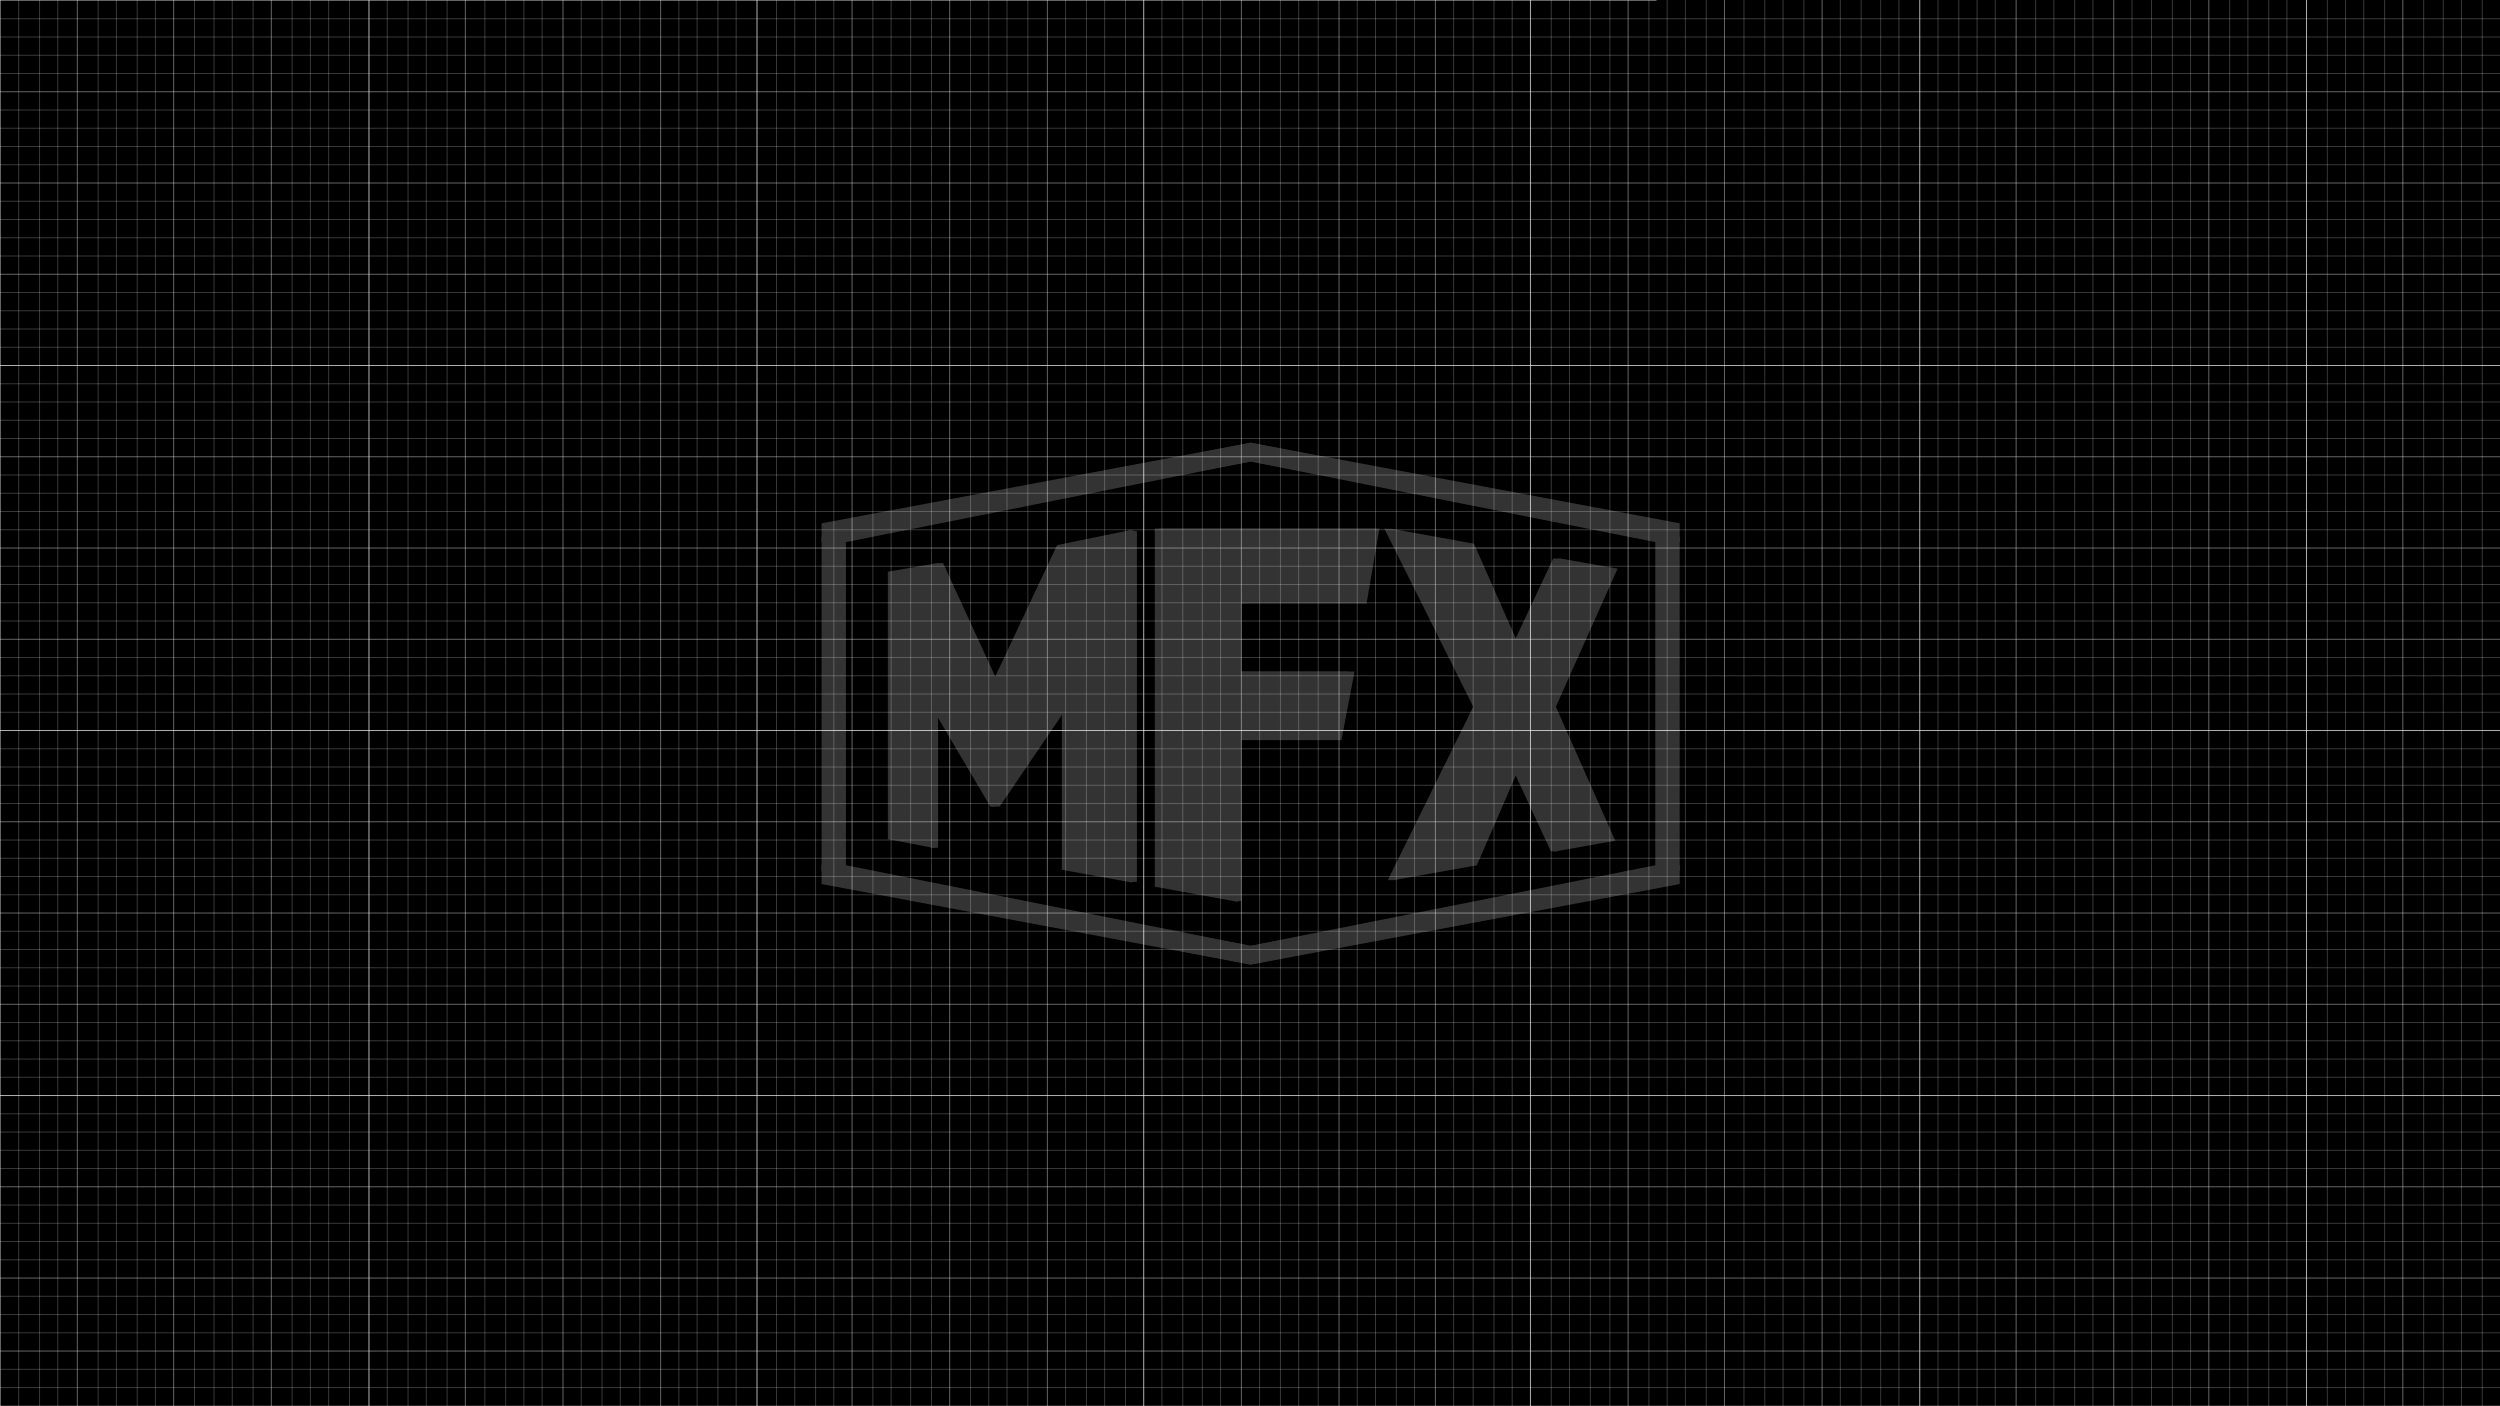 <svg width="2560" height="1440" viewBox="0 0 2560 1440" fill="none" xmlns="http://www.w3.org/2000/svg">
<rect x="0" y="0" width="2560" height="1440" fill="#808080" stroke="none"/>
<g clip-path="url(#clip0_303_2)">
<rect width="2560" height="1440" fill="black"/>
<path d="M1694.99 891.872V549.231H1714.04V891.872H1694.99ZM1280.59 987.77L866.222 905.27V892.587H847.178V549.231H866.222V535.873L1280.59 453.333L1694.99 535.873V555.116L1280.59 472.577L866.222 555.116V886.027L1280.59 968.526L1694.99 886.027V905.27L1280.59 987.77Z" fill="#333333"/>
<path d="M1700.84 549.232H1720V891.872H1700.96L1700.84 549.232Z" fill="#333333"/>
<path d="M841.333 549.232H860.378V892.588H841.333V549.232Z" fill="#333333"/>
<path d="M841.333 550.703H860.378V555.116H841.333V550.703Z" fill="#333333"/>
<path d="M841.333 886.027H860.378V890.401H841.333V886.027Z" fill="#333333"/>
<path d="M1700.84 550.703H1720V555.116H1700.96L1700.84 550.703Z" fill="#333333"/>
<path d="M1700.84 886.027H1720V890.401H1700.96L1700.84 886.027Z" fill="#333333"/>
<path d="M841.333 535.873L1280.59 453.333V472.577L841.333 555.116V535.873Z" fill="#333333"/>
<path d="M1720 535.873L1280.59 453.333V472.577L1720 555.116V535.873Z" fill="#333333"/>
<path d="M841.333 905.271L1280.59 987.77V968.527L841.333 886.027V905.271Z" fill="#333333"/>
<path d="M1720 905.271L1280.59 987.77V968.527L1720 886.027V905.271Z" fill="#333333"/>
<path d="M1417.52 541.201L1508.6 723.693L1421.13 901.255H1427.85L1494.45 874.18L1549.04 787.545L1588 871.595L1593.89 872.112L1618.78 848.694L1587.37 723.693L1636.51 590.223L1596.75 571.934H1590.47L1549.04 660.079L1498.7 568.634L1423.16 541.559L1417.52 541.201Z" fill="#333333"/>
<path d="M1423.36 541.201L1514.45 723.693L1426.98 901.255L1512.3 886.067L1555 787.545L1593.97 871.595L1654.04 860.9L1593.21 723.693L1656.39 582.271L1596.75 571.735L1555 660.079L1509.28 556.707L1423.36 541.201Z" fill="#333333"/>
<path d="M1552.14 794.145L1544.19 764.485L1554.92 787.704L1552.14 794.145Z" fill="#333333"/>
<path opacity="0.5" d="M1562.48 677.375L1554.52 659.125L1554.88 659.881L1557.71 653.837H1557.94L1562.48 677.375Z" fill="#333333"/>
<path d="M1164.21 902.846V544.104L1156.86 542.672L1097.58 586.407L1022.04 699.162L965.698 576.587H959.218L940.73 711.05L953.93 868.455L960.609 868.018V724.886L1016.27 825.993H1023.59L1093.16 723.694L1113.68 858.873L1157.41 903.562L1164.21 902.846Z" fill="#333333"/>
<path d="M1158.01 903.482V542.672L1082.47 558.178L1016.03 699.321L959.854 576.587L909.162 585.413V859.271L954.566 868.057V724.926L1014.2 826.072H1017.86L1087.32 723.694V890.68L1158.01 903.482Z" fill="#333333"/>
<path d="M1103.42 698.605L1087.32 732.281V723.693L1075.39 741.267L1103.42 698.605Z" fill="#333333"/>
<path opacity="0.5" d="M954.527 725.283V736.933L950.551 719.081L954.527 725.283Z" fill="#333333"/>
<path d="M1271.09 922.486V757.885L1358.2 739.596L1381.18 687.632H1271.05V618.054L1390.32 608.552L1409.33 541.201H1186.68L1265.76 923.361L1271.09 922.486Z" fill="#333333"/>
<path opacity="0.3" d="M1271.05 618.054V628.272L1237.41 618.015H1271.05V618.054Z" fill="#333333"/>
<path opacity="0.3" d="M1243.25 757.885H1271.09V764.485L1243.25 757.885Z" fill="#333333"/>
<path d="M1266.75 923.361V757.885H1373.62L1387.1 687.632H1266.75V618.054H1399.35L1412.51 541.201H1182.5V907.974L1266.75 923.361Z" fill="#333333"/>
<path d="M1266.75 757.885V763.77L1243.29 757.885H1266.75Z" fill="#333333"/>
<path d="M1266.75 618.055V626.841L1237.53 618.055H1266.75Z" fill="#333333"/>
<line opacity="0.22" x1="3137" y1="19.189" x2="-120.28" y2="19.189" stroke="white"/>
<line opacity="0.22" x1="3137" y1="37.878" x2="-120.28" y2="37.878" stroke="white"/>
<line opacity="0.22" x1="3137" y1="56.567" x2="-120.28" y2="56.567" stroke="white"/>
<line opacity="0.22" x1="3137" y1="75.255" x2="-120.28" y2="75.255" stroke="white"/>
<line opacity="0.4" x1="3137" y1="93.944" x2="-120.28" y2="93.944" stroke="white"/>
<line opacity="0.22" x1="3137" y1="112.633" x2="-120.28" y2="112.633" stroke="white"/>
<line opacity="0.22" x1="3137" y1="131.322" x2="-120.28" y2="131.322" stroke="white"/>
<line opacity="0.22" x1="3137" y1="150.011" x2="-120.28" y2="150.011" stroke="white"/>
<line opacity="0.22" x1="3137" y1="168.7" x2="-120.28" y2="168.7" stroke="white"/>
<line opacity="0.4" x1="3137" y1="187.389" x2="-120.28" y2="187.389" stroke="white"/>
<line opacity="0.22" x1="3137" y1="206.078" x2="-120.28" y2="206.078" stroke="white"/>
<line opacity="0.22" x1="3137" y1="224.767" x2="-120.28" y2="224.767" stroke="white"/>
<line opacity="0.22" x1="3137" y1="243.456" x2="-120.28" y2="243.456" stroke="white"/>
<line opacity="0.22" x1="3137" y1="262.145" x2="-120.28" y2="262.145" stroke="white"/>
<line opacity="0.4" x1="3137" y1="280.833" x2="-120.28" y2="280.833" stroke="white"/>
<line opacity="0.22" x1="3137" y1="299.522" x2="-120.28" y2="299.522" stroke="white"/>
<line opacity="0.22" x1="3137" y1="318.211" x2="-120.28" y2="318.211" stroke="white"/>
<line opacity="0.22" x1="3137" y1="336.9" x2="-120.28" y2="336.9" stroke="white"/>
<line opacity="0.22" x1="3137" y1="355.589" x2="-120.28" y2="355.589" stroke="white"/>
<line opacity="0.7" x1="3137" y1="374.278" x2="-120.28" y2="374.278" stroke="white"/>
<line opacity="0.22" x1="3137" y1="392.967" x2="-120.28" y2="392.967" stroke="white"/>
<line opacity="0.22" x1="3137" y1="411.656" x2="-120.28" y2="411.656" stroke="white"/>
<line opacity="0.22" x1="3137" y1="430.344" x2="-120.28" y2="430.344" stroke="white"/>
<line opacity="0.22" x1="3137" y1="449.033" x2="-120.28" y2="449.033" stroke="white"/>
<line opacity="0.4" x1="3137" y1="467.722" x2="-120.28" y2="467.722" stroke="white"/>
<line opacity="0.22" x1="3137" y1="486.411" x2="-120.28" y2="486.411" stroke="white"/>
<line opacity="0.22" x1="3137" y1="505.1" x2="-120.28" y2="505.1" stroke="white"/>
<line opacity="0.22" x1="3137" y1="523.789" x2="-120.28" y2="523.789" stroke="white"/>
<line opacity="0.22" x1="3137" y1="542.478" x2="-120.28" y2="542.478" stroke="white"/>
<line opacity="0.4" x1="3137" y1="561.167" x2="-120.28" y2="561.167" stroke="white"/>
<line opacity="0.22" x1="3137" y1="579.855" x2="-120.28" y2="579.855" stroke="white"/>
<line opacity="0.22" x1="3137" y1="598.544" x2="-120.28" y2="598.544" stroke="white"/>
<line opacity="0.22" x1="3137" y1="617.233" x2="-120.28" y2="617.233" stroke="white"/>
<line opacity="0.22" x1="3137" y1="635.922" x2="-120.28" y2="635.922" stroke="white"/>
<line opacity="0.4" x1="3137" y1="654.611" x2="-120.28" y2="654.611" stroke="white"/>
<line opacity="0.22" x1="3137" y1="673.3" x2="-120.28" y2="673.3" stroke="white"/>
<line opacity="0.22" x1="3137" y1="691.989" x2="-120.28" y2="691.989" stroke="white"/>
<line opacity="0.22" x1="3137" y1="710.678" x2="-120.28" y2="710.678" stroke="white"/>
<line opacity="0.22" x1="3137" y1="729.367" x2="-120.28" y2="729.367" stroke="white"/>
<line opacity="0.7" x1="3137" y1="748.056" x2="-120.28" y2="748.056" stroke="white"/>
<line opacity="0.22" x1="3137" y1="766.745" x2="-120.28" y2="766.745" stroke="white"/>
<line opacity="0.22" x1="3137" y1="785.434" x2="-120.28" y2="785.434" stroke="white"/>
<line opacity="0.22" x1="3137" y1="804.122" x2="-120.28" y2="804.122" stroke="white"/>
<line opacity="0.22" x1="3137" y1="822.811" x2="-120.28" y2="822.811" stroke="white"/>
<line opacity="0.4" x1="3137" y1="841.5" x2="-120.28" y2="841.5" stroke="white"/>
<line opacity="0.22" x1="3137" y1="860.189" x2="-120.28" y2="860.189" stroke="white"/>
<line opacity="0.22" x1="3137" y1="878.878" x2="-120.28" y2="878.878" stroke="white"/>
<line opacity="0.22" x1="3137" y1="897.566" x2="-120.28" y2="897.566" stroke="white"/>
<line opacity="0.22" x1="3137" y1="916.255" x2="-120.28" y2="916.255" stroke="white"/>
<line opacity="0.4" x1="3137" y1="934.944" x2="-120.28" y2="934.944" stroke="white"/>
<line opacity="0.22" x1="3137" y1="953.633" x2="-120.28" y2="953.633" stroke="white"/>
<line opacity="0.22" x1="3137" y1="972.322" x2="-120.28" y2="972.322" stroke="white"/>
<line opacity="0.22" x1="3137" y1="991.011" x2="-120.28" y2="991.011" stroke="white"/>
<line opacity="0.22" x1="3137" y1="1009.7" x2="-120.28" y2="1009.7" stroke="white"/>
<line opacity="0.4" x1="3137" y1="1028.39" x2="-120.28" y2="1028.39" stroke="white"/>
<line opacity="0.22" x1="3137" y1="1047.08" x2="-120.28" y2="1047.08" stroke="white"/>
<line opacity="0.22" x1="3137" y1="1065.77" x2="-120.28" y2="1065.77" stroke="white"/>
<line opacity="0.22" x1="3137" y1="1084.46" x2="-120.28" y2="1084.46" stroke="white"/>
<line opacity="0.22" x1="3137" y1="1103.14" x2="-120.28" y2="1103.14" stroke="white"/>
<line opacity="0.7" x1="3137" y1="1121.83" x2="-120.28" y2="1121.83" stroke="white"/>
<line opacity="0.22" x1="3137" y1="1140.52" x2="-120.28" y2="1140.52" stroke="white"/>
<line opacity="0.22" x1="3137" y1="1159.21" x2="-120.28" y2="1159.21" stroke="white"/>
<line opacity="0.22" x1="3137" y1="1177.9" x2="-120.28" y2="1177.9" stroke="white"/>
<line opacity="0.22" x1="3137" y1="1196.59" x2="-120.28" y2="1196.59" stroke="white"/>
<line opacity="0.4" x1="3137" y1="1215.28" x2="-120.28" y2="1215.28" stroke="white"/>
<line opacity="0.22" x1="3137" y1="1233.97" x2="-120.28" y2="1233.97" stroke="white"/>
<line opacity="0.22" x1="3137" y1="1252.66" x2="-120.28" y2="1252.66" stroke="white"/>
<line opacity="0.22" x1="3137" y1="1271.34" x2="-120.28" y2="1271.34" stroke="white"/>
<line opacity="0.22" x1="3137" y1="1290.03" x2="-120.28" y2="1290.03" stroke="white"/>
<line opacity="0.4" x1="3137" y1="1308.72" x2="-120.28" y2="1308.72" stroke="white"/>
<line opacity="0.22" x1="3137" y1="1327.41" x2="-120.28" y2="1327.41" stroke="white"/>
<line opacity="0.22" x1="3137" y1="1346.1" x2="-120.28" y2="1346.1" stroke="white"/>
<line opacity="0.22" x1="3137" y1="1364.79" x2="-120.28" y2="1364.79" stroke="white"/>
<line opacity="0.4" x1="3137" y1="1383.48" x2="-120.28" y2="1383.48" stroke="white"/>
<line opacity="0.22" x1="3137" y1="1402.17" x2="-120.28" y2="1402.17" stroke="white"/>
<line opacity="0.22" x1="3137" y1="1420.86" x2="-120.28" y2="1420.86" stroke="white"/>
<line opacity="0.22" x1="3137" y1="1439.54" x2="-120.28" y2="1439.54" stroke="white"/>
<line opacity="0.4" x1="1696.28" y1="0.5" x2="-1561" y2="0.5" stroke="white"/>
<line opacity="0.4" x1="0.5" y1="-40" x2="0.5" y2="1653.33" stroke="white"/>
<line opacity="0.4" x1="79.167" y1="-40" x2="79.166" y2="1653.33" stroke="white"/>
<line opacity="0.22" x1="19.167" y1="-40" x2="19.166" y2="1653.33" stroke="white"/>
<line opacity="0.22" x1="119.167" y1="-40" x2="119.166" y2="1653.33" stroke="white"/>
<line opacity="0.22" x1="59.167" y1="-40" x2="59.166" y2="1653.33" stroke="white"/>
<line opacity="0.22" x1="199.167" y1="-40" x2="199.166" y2="1653.33" stroke="white"/>
<line opacity="0.22" x1="159.167" y1="-40" x2="159.166" y2="1653.33" stroke="white"/>
<line opacity="0.22" x1="317.833" y1="-40" x2="317.833" y2="1653.33" stroke="white"/>
<line opacity="0.22" x1="336.5" y1="-40" x2="336.5" y2="1653.33" stroke="white"/>
<line opacity="0.22" x1="496.5" y1="-40" x2="496.5" y2="1653.33" stroke="white"/>
<line opacity="0.22" x1="40.5" y1="-40" x2="40.5" y2="1653.33" stroke="white"/>
<line opacity="0.4" x1="177.833" y1="-40" x2="177.833" y2="1653.33" stroke="white"/>
<line opacity="0.22" x1="100.5" y1="-40" x2="100.5" y2="1653.33" stroke="white"/>
<line opacity="0.22" x1="237.833" y1="-40" x2="237.833" y2="1653.33" stroke="white"/>
<line opacity="0.22" x1="219.167" y1="-40" x2="219.166" y2="1653.33" stroke="white"/>
<line opacity="0.22" x1="357.833" y1="-40" x2="357.833" y2="1653.33" stroke="white"/>
<line opacity="0.7" x1="377.833" y1="-40" x2="377.833" y2="1653.33" stroke="white"/>
<line opacity="0.22" x1="517.833" y1="-40" x2="517.833" y2="1653.33" stroke="white"/>
<line opacity="0.22" x1="616.5" y1="-40" x2="616.5" y2="1653.33" stroke="white"/>
<line opacity="0.22" x1="140.5" y1="-40" x2="140.5" y2="1653.33" stroke="white"/>
<line opacity="0.4" x1="277.833" y1="-40" x2="277.833" y2="1653.33" stroke="white"/>
<line opacity="0.22" x1="259.167" y1="-40" x2="259.166" y2="1653.33" stroke="white"/>
<line opacity="0.22" x1="396.5" y1="-40" x2="396.5" y2="1653.33" stroke="white"/>
<line opacity="0.22" x1="417.833" y1="-40" x2="417.833" y2="1653.33" stroke="white"/>
<line opacity="0.22" x1="536.5" y1="-40" x2="536.5" y2="1653.33" stroke="white"/>
<line opacity="0.22" x1="635.167" y1="-40" x2="635.166" y2="1653.33" stroke="white"/>
<line opacity="0.22" x1="735.167" y1="-40" x2="735.166" y2="1653.33" stroke="white"/>
<line opacity="0.22" x1="299.167" y1="-40" x2="299.166" y2="1653.33" stroke="white"/>
<line opacity="0.22" x1="436.5" y1="-40" x2="436.5" y2="1653.33" stroke="white"/>
<line opacity="0.22" x1="457.833" y1="-40" x2="457.833" y2="1653.33" stroke="white"/>
<line opacity="0.22" x1="555.167" y1="-40" x2="555.166" y2="1653.33" stroke="white"/>
<line opacity="0.22" x1="655.167" y1="-40" x2="655.166" y2="1653.33" stroke="white"/>
<line opacity="0.22" x1="753.833" y1="-40" x2="753.833" y2="1653.33" stroke="white"/>
<line opacity="0.22" x1="853.833" y1="-40" x2="853.833" y2="1653.33" stroke="white"/>
<line opacity="0.4" x1="476.5" y1="-40" x2="476.5" y2="1653.33" stroke="white"/>
<line opacity="0.4" x1="576.5" y1="-40" x2="576.5" y2="1653.33" stroke="white"/>
<line opacity="0.4" x1="676.5" y1="-40" x2="676.5" y2="1653.33" stroke="white"/>
<line opacity="0.7" x1="775.167" y1="-40" x2="775.166" y2="1653.33" stroke="white"/>
<line opacity="0.4" x1="872.5" y1="-40" x2="872.5" y2="1653.33" stroke="white"/>
<line opacity="0.4" x1="972.5" y1="-40" x2="972.5" y2="1653.33" stroke="white"/>
<line opacity="0.22" x1="595.167" y1="-40" x2="595.166" y2="1653.33" stroke="white"/>
<line opacity="0.22" x1="695.167" y1="-40" x2="695.166" y2="1653.33" stroke="white"/>
<line opacity="0.22" x1="795.167" y1="-40" x2="795.166" y2="1653.33" stroke="white"/>
<line opacity="0.22" x1="893.833" y1="-40" x2="893.833" y2="1653.33" stroke="white"/>
<line opacity="0.22" x1="993.833" y1="-40" x2="993.833" y2="1653.33" stroke="white"/>
<line opacity="0.22" x1="1091.17" y1="-40" x2="1091.17" y2="1653.33" stroke="white"/>
<line opacity="0.22" x1="713.833" y1="-40" x2="713.833" y2="1653.33" stroke="white"/>
<line opacity="0.22" x1="813.833" y1="-40" x2="813.833" y2="1653.33" stroke="white"/>
<line opacity="0.22" x1="912.5" y1="-40" x2="912.5" y2="1653.33" stroke="white"/>
<line opacity="0.22" x1="1012.5" y1="-40" x2="1012.5" y2="1653.33" stroke="white"/>
<line opacity="0.22" x1="1112.5" y1="-40" x2="1112.5" y2="1653.33" stroke="white"/>
<line opacity="0.22" x1="1211.17" y1="-40" x2="1211.17" y2="1653.33" stroke="white"/>
<line opacity="0.22" x1="835.167" y1="-40" x2="835.166" y2="1653.33" stroke="white"/>
<line opacity="0.22" x1="932.5" y1="-40" x2="932.5" y2="1653.33" stroke="white"/>
<line opacity="0.22" x1="1031.17" y1="-40" x2="1031.17" y2="1653.33" stroke="white"/>
<line opacity="0.22" x1="1131.17" y1="-40" x2="1131.17" y2="1653.33" stroke="white"/>
<line opacity="0.22" x1="1231.17" y1="-40" x2="1231.17" y2="1653.33" stroke="white"/>
<line opacity="0.22" x1="1329.83" y1="-40" x2="1329.83" y2="1653.33" stroke="white"/>
<line opacity="0.22" x1="953.833" y1="-40" x2="953.833" y2="1653.33" stroke="white"/>
<line opacity="0.22" x1="1052.5" y1="-40" x2="1052.5" y2="1653.33" stroke="white"/>
<line opacity="0.22" x1="1152.5" y1="-40" x2="1152.5" y2="1653.33" stroke="white"/>
<line opacity="0.22" x1="1249.83" y1="-40" x2="1249.83" y2="1653.33" stroke="white"/>
<line opacity="0.22" x1="1349.83" y1="-40" x2="1349.83" y2="1653.33" stroke="white"/>
<line opacity="0.22" x1="1448.5" y1="-40" x2="1448.5" y2="1653.33" stroke="white"/>
<line opacity="0.4" x1="1072.5" y1="-40" x2="1072.5" y2="1653.33" stroke="white"/>
<line opacity="0.7" x1="1171.17" y1="-40" x2="1171.17" y2="1653.33" stroke="white"/>
<line opacity="0.4" x1="1271.17" y1="-40" x2="1271.17" y2="1653.33" stroke="white"/>
<line opacity="0.4" x1="1371.17" y1="-40" x2="1371.17" y2="1653.33" stroke="white"/>
<line opacity="0.4" x1="1469.83" y1="-40" x2="1469.83" y2="1653.33" stroke="white"/>
<line opacity="0.7" x1="1567.17" y1="-40" x2="1567.17" y2="1653.33" stroke="white"/>
<line opacity="0.22" x1="1189.83" y1="-40" x2="1189.83" y2="1653.33" stroke="white"/>
<line opacity="0.22" x1="1289.83" y1="-40" x2="1289.83" y2="1653.33" stroke="white"/>
<line opacity="0.22" x1="1389.83" y1="-40" x2="1389.83" y2="1653.33" stroke="white"/>
<line opacity="0.22" x1="1488.5" y1="-40" x2="1488.5" y2="1653.33" stroke="white"/>
<line opacity="0.22" x1="1588.5" y1="-40" x2="1588.5" y2="1653.33" stroke="white"/>
<line opacity="0.22" x1="1688.5" y1="-40" x2="1688.5" y2="1653.33" stroke="white"/>
<line opacity="0.22" x1="1311.17" y1="-40" x2="1311.17" y2="1653.33" stroke="white"/>
<line opacity="0.22" x1="1408.5" y1="-40" x2="1408.5" y2="1653.33" stroke="white"/>
<line opacity="0.22" x1="1508.5" y1="-40" x2="1508.5" y2="1653.33" stroke="white"/>
<line opacity="0.22" x1="1607.17" y1="-40" x2="1607.17" y2="1653.33" stroke="white"/>
<line opacity="0.22" x1="1707.17" y1="-40" x2="1707.17" y2="1653.33" stroke="white"/>
<line opacity="0.22" x1="1807.17" y1="-40" x2="1807.17" y2="1653.33" stroke="white"/>
<line opacity="0.22" x1="1429.83" y1="-40" x2="1429.83" y2="1653.33" stroke="white"/>
<line opacity="0.22" x1="1529.83" y1="-40" x2="1529.83" y2="1653.33" stroke="white"/>
<line opacity="0.22" x1="1628.5" y1="-40" x2="1628.5" y2="1653.33" stroke="white"/>
<line opacity="0.22" x1="1725.83" y1="-40" x2="1725.83" y2="1653.33" stroke="white"/>
<line opacity="0.22" x1="1825.83" y1="-40" x2="1825.83" y2="1653.33" stroke="white"/>
<line opacity="0.22" x1="1925.83" y1="-40" x2="1925.83" y2="1653.33" stroke="white"/>
<line opacity="0.22" x1="1548.5" y1="-40" x2="1548.5" y2="1653.33" stroke="white"/>
<line opacity="0.22" x1="1648.5" y1="-40" x2="1648.5" y2="1653.33" stroke="white"/>
<line opacity="0.22" x1="1747.17" y1="-40" x2="1747.17" y2="1653.33" stroke="white"/>
<line opacity="0.22" x1="1847.17" y1="-40" x2="1847.17" y2="1653.33" stroke="white"/>
<line opacity="0.22" x1="1944.5" y1="-40" x2="1944.5" y2="1653.33" stroke="white"/>
<line opacity="0.22" x1="2043.17" y1="-40" x2="2043.17" y2="1653.33" stroke="white"/>
<line opacity="0.4" x1="1667.17" y1="-40" x2="1667.17" y2="1653.33" stroke="white"/>
<line opacity="0.4" x1="1765.83" y1="-40" x2="1765.83" y2="1653.33" stroke="white"/>
<line opacity="0.4" x1="1865.83" y1="-40" x2="1865.83" y2="1653.33" stroke="white"/>
<line opacity="0.7" x1="1965.83" y1="-40" x2="1965.83" y2="1653.33" stroke="white"/>
<line opacity="0.4" x1="2064.5" y1="-40" x2="2064.5" y2="1653.33" stroke="white"/>
<line opacity="0.4" x1="2164.5" y1="-40" x2="2164.5" y2="1653.33" stroke="white"/>
<line opacity="0.22" x1="1785.83" y1="-40" x2="1785.83" y2="1653.33" stroke="white"/>
<line opacity="0.22" x1="1884.5" y1="-40" x2="1884.5" y2="1653.33" stroke="white"/>
<line opacity="0.22" x1="1984.5" y1="-40" x2="1984.5" y2="1653.33" stroke="white"/>
<line opacity="0.22" x1="2084.5" y1="-40" x2="2084.5" y2="1653.33" stroke="white"/>
<line opacity="0.22" x1="2183.17" y1="-40" x2="2183.17" y2="1653.33" stroke="white"/>
<line opacity="0.22" x1="2283.17" y1="-40" x2="2283.17" y2="1653.33" stroke="white"/>
<line opacity="0.22" x1="1905.83" y1="-40" x2="1905.83" y2="1653.33" stroke="white"/>
<line opacity="0.22" x1="2005.83" y1="-40" x2="2005.83" y2="1653.33" stroke="white"/>
<line opacity="0.22" x1="2103.17" y1="-40" x2="2103.17" y2="1653.33" stroke="white"/>
<line opacity="0.22" x1="2203.17" y1="-40" x2="2203.17" y2="1653.33" stroke="white"/>
<line opacity="0.22" x1="2301.83" y1="-40" x2="2301.83" y2="1653.33" stroke="white"/>
<line opacity="0.22" x1="2383.17" y1="-40" x2="2383.17" y2="1653.33" stroke="white"/>
<line opacity="0.22" x1="2024.5" y1="-40" x2="2024.5" y2="1653.33" stroke="white"/>
<line opacity="0.22" x1="2124.5" y1="-40" x2="2124.5" y2="1653.33" stroke="white"/>
<line opacity="0.22" x1="2224.5" y1="-40" x2="2224.5" y2="1653.33" stroke="white"/>
<line opacity="0.22" x1="2323.17" y1="-40" x2="2323.17" y2="1653.33" stroke="white"/>
<line opacity="0.22" x1="2401.83" y1="-40" x2="2401.83" y2="1653.33" stroke="white"/>
<line opacity="0.4" x1="2460.5" y1="-40" x2="2460.5" y2="1653.33" stroke="white"/>
<line opacity="0.22" x1="2143.17" y1="-40" x2="2143.17" y2="1653.33" stroke="white"/>
<line opacity="0.22" x1="2243.17" y1="-40" x2="2243.17" y2="1653.33" stroke="white"/>
<line opacity="0.22" x1="2341.83" y1="-40" x2="2341.83" y2="1653.33" stroke="white"/>
<line opacity="0.22" x1="2420.5" y1="-40" x2="2420.5" y2="1653.33" stroke="white"/>
<line opacity="0.22" x1="2481.83" y1="-40" x2="2481.83" y2="1653.33" stroke="white"/>
<line opacity="0.22" x1="2520.5" y1="-40" x2="2520.5" y2="1653.33" stroke="white"/>
<line opacity="0.4" x1="2261.83" y1="-40" x2="2261.83" y2="1653.33" stroke="white"/>
<line opacity="0.7" x1="2361.83" y1="-40" x2="2361.83" y2="1653.33" stroke="white"/>
<line opacity="0.22" x1="2441.83" y1="-40" x2="2441.83" y2="1653.33" stroke="white"/>
<line opacity="0.22" x1="2501.83" y1="-40" x2="2501.83" y2="1653.33" stroke="white"/>
<line opacity="0.22" x1="2541.83" y1="-40" x2="2541.83" y2="1653.33" stroke="white"/>
<line opacity="0.4" x1="2560.5" y1="-40" x2="2560.5" y2="1653.33" stroke="white"/>
</g>
<defs>
<clipPath id="clip0_303_2">
<rect width="2560" height="1440" fill="white"/>
</clipPath>
</defs>
</svg>
